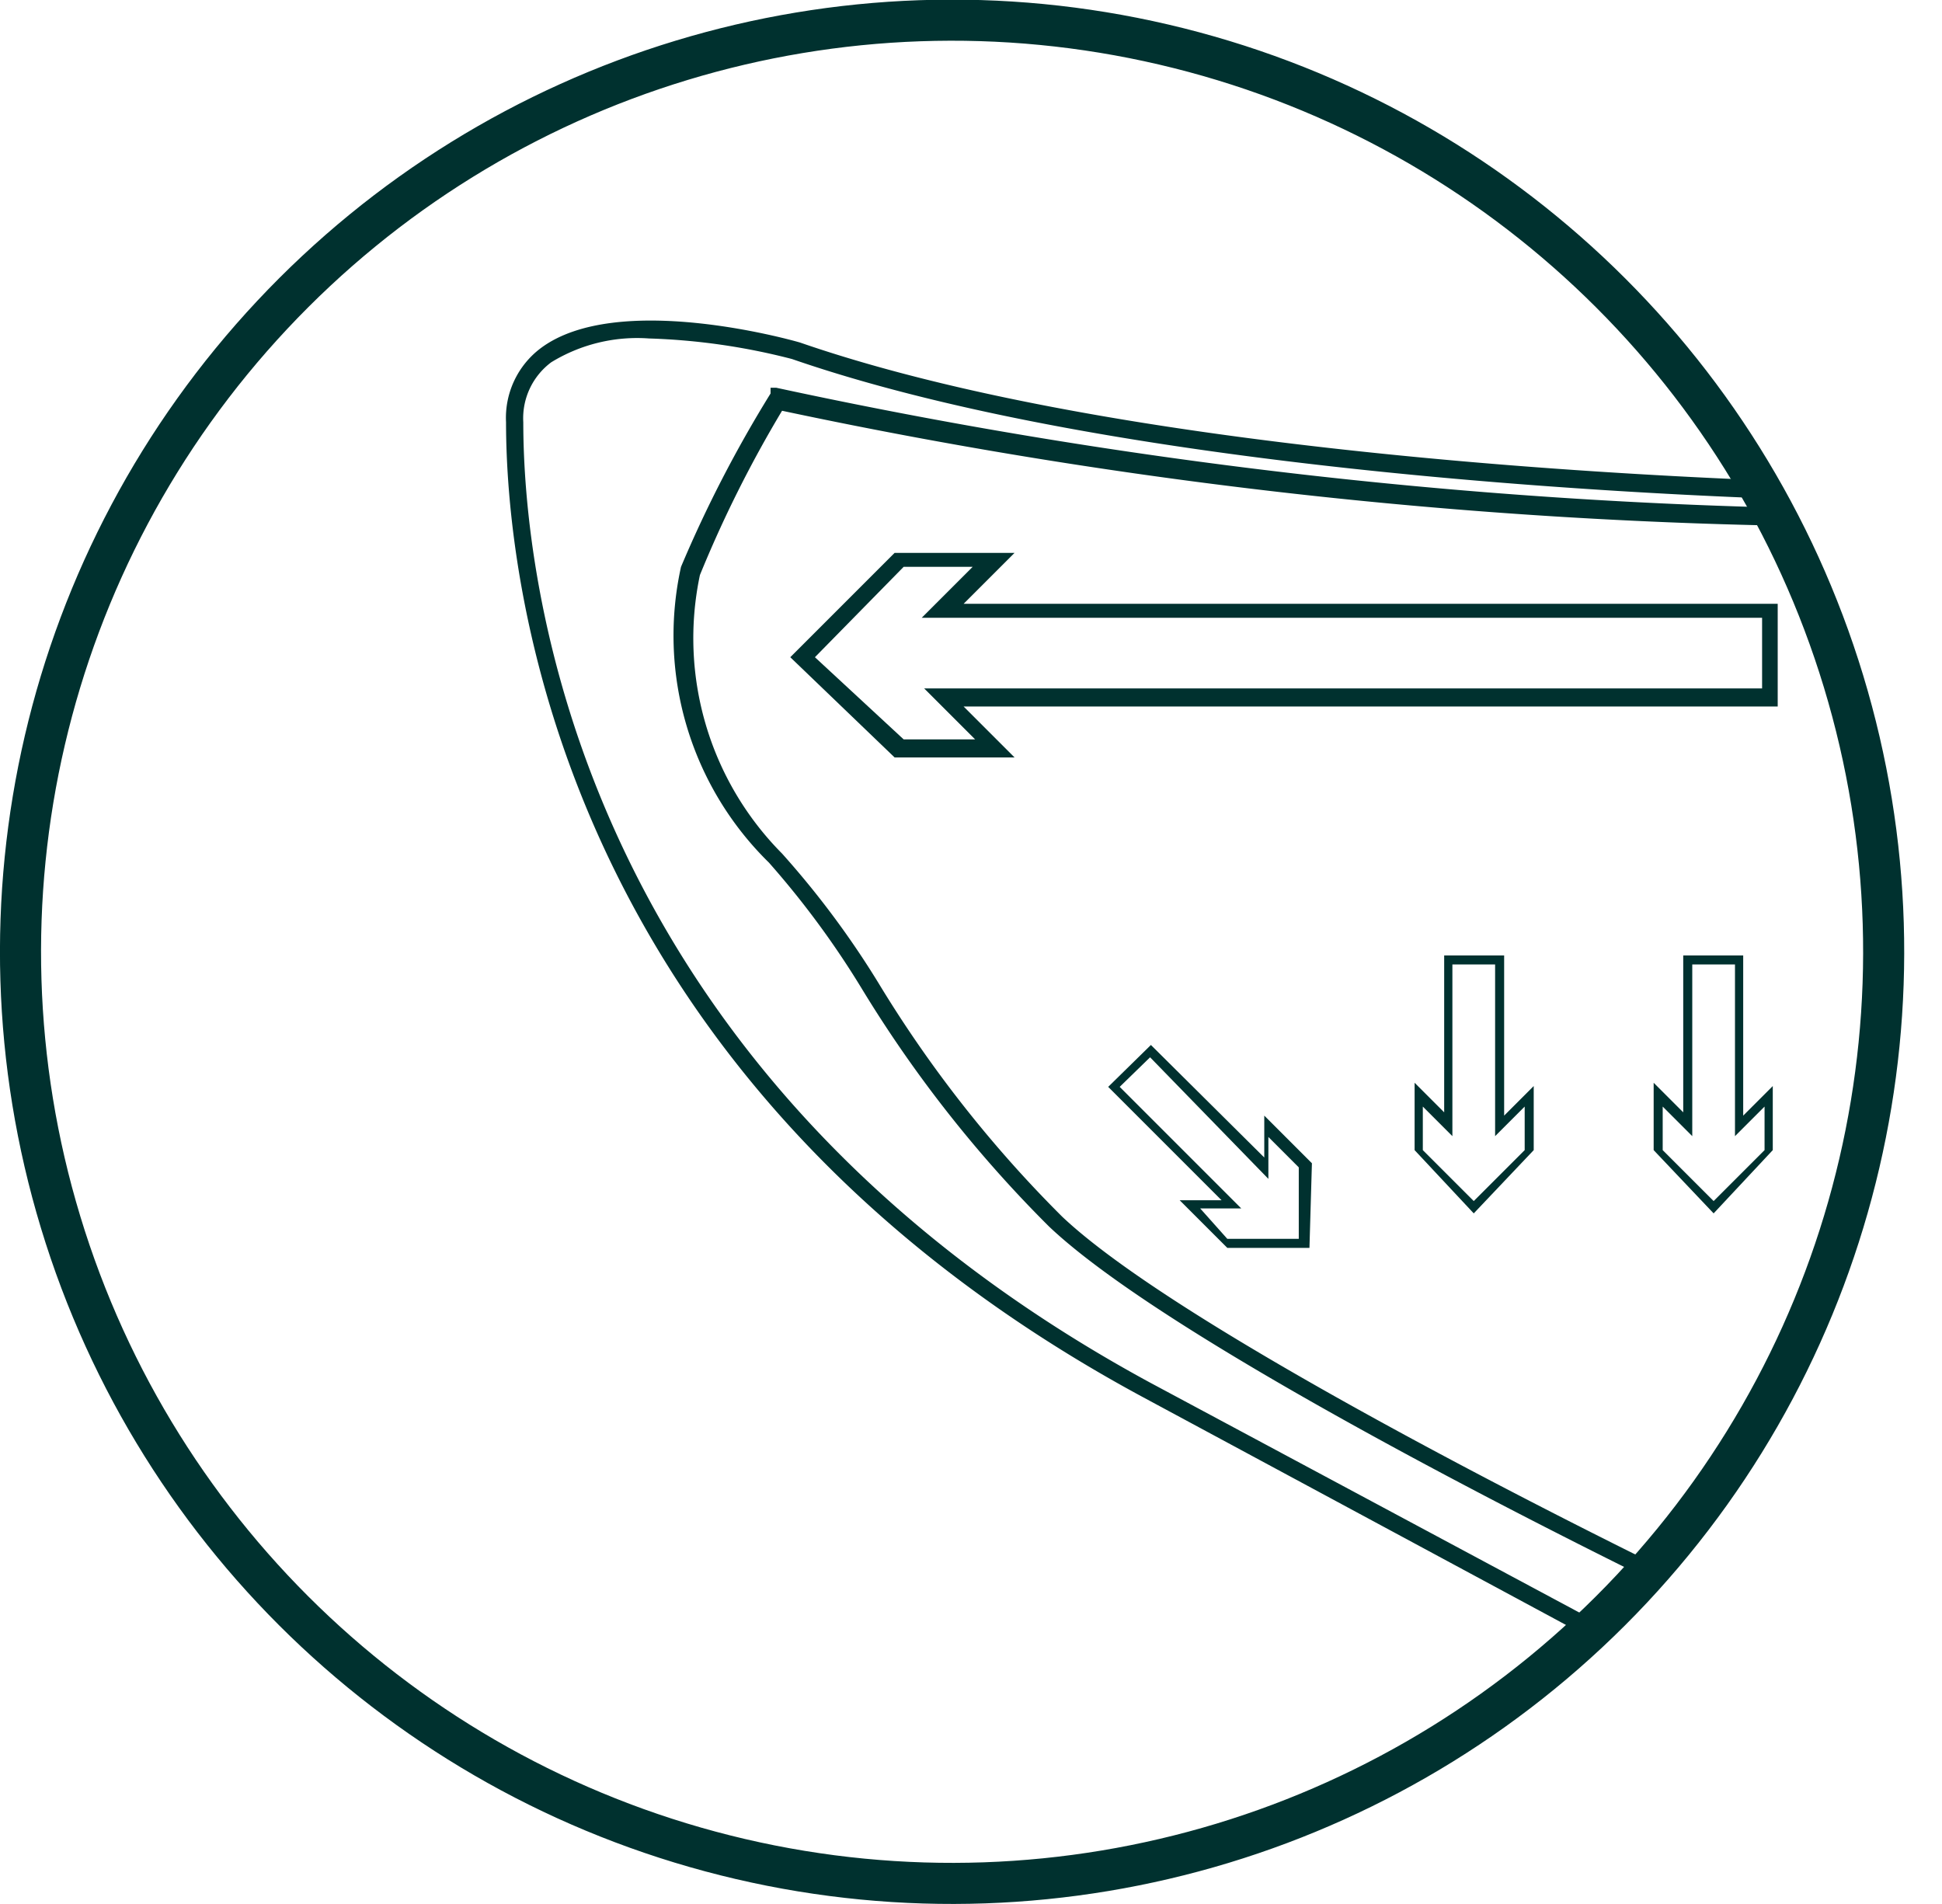 <svg xmlns="http://www.w3.org/2000/svg" xmlns:xlink="http://www.w3.org/1999/xlink" viewBox="0 0 23.64 23.18"><defs><style>.cls-1{fill:none;stroke:#00312f;stroke-miterlimit:10;stroke-width:0.5px;}.cls-2{clip-path:url(#clip-path);}.cls-3{fill:#00312f;}</style><clipPath id="clip-path"><circle class="cls-1" cx="11.59" cy="11.59" r="11.34" transform="translate(-2.33 20.24) rotate(-76.87)"/></clipPath></defs><g id="Layer_2" data-name="Layer 2"><g id="Layer_1-2" data-name="Layer 1"><g class="cls-2"><path class="cls-3" d="M19.75,20.15,13.9,17C6.72,13.12,6.16,6.94,6.16,5.14a1.06,1.06,0,0,1,.42-.9c.93-.7,3.06-.1,3.16-.07C14.6,5.85,23.4,5.9,23.49,5.9h.15l-.2.51h-.07A64.52,64.52,0,0,1,9.52,5a14.67,14.67,0,0,0-1,2,3.72,3.72,0,0,0,1,3.39,10.85,10.85,0,0,1,1.17,1.57,14.94,14.94,0,0,0,2.24,2.85c1.67,1.58,7.92,4.58,8,4.61l.2.1ZM7.9,4.12a2,2,0,0,0-1.19.29.85.85,0,0,0-.34.73c0,1.77.55,7.85,7.63,11.69l5.75,3.08.87-.42c-1.1-.53-6.3-3.09-7.85-4.56a15.31,15.31,0,0,1-2.27-2.88A10.77,10.77,0,0,0,9.36,10.5,3.87,3.87,0,0,1,8.29,6.9,15.31,15.31,0,0,1,9.38,4.79l0-.07.07,0A65.61,65.61,0,0,0,23.3,6.2l0-.09c-1.2,0-9.12-.17-13.66-1.74A7.87,7.87,0,0,0,7.9,4.12Z"/><path class="cls-3" d="M17.94,14.77,17.22,14v-.82l.36.36V11.63h.73v1.95l.36-.36V14ZM17.32,14l.62.62.62-.62v-.53l-.36.36V11.74h-.52v2.09l-.36-.36Z"/><path class="cls-3" d="M20.86,14.77,20.13,14v-.82l.36.36V11.63h.73v1.95l.36-.36V14ZM20.24,14l.62.62.62-.62v-.53l-.36.36V11.74H20.6v2.09l-.36-.36Z"/><path class="cls-3" d="M15.94,15.19h-1l-.58-.58h.51l-1.38-1.38.52-.51,1.38,1.37v-.51l.58.58Zm-1-.11h.87v-.87l-.37-.37v.51L14,12.87l-.37.36,1.48,1.48h-.5Z"/><path class="cls-3" d="M12.35,9.22H10.89L9.62,8l1.27-1.27h1.46l-.62.62h9.91V8.6H11.73ZM11,9h.87l-.62-.62h10.2V7.52H11.22l.62-.62H11L9.92,8Z"/></g><circle class="cls-1" cx="11.59" cy="11.59" r="11.34" transform="translate(-2.33 20.24) rotate(-76.87)"/></g></g></svg>